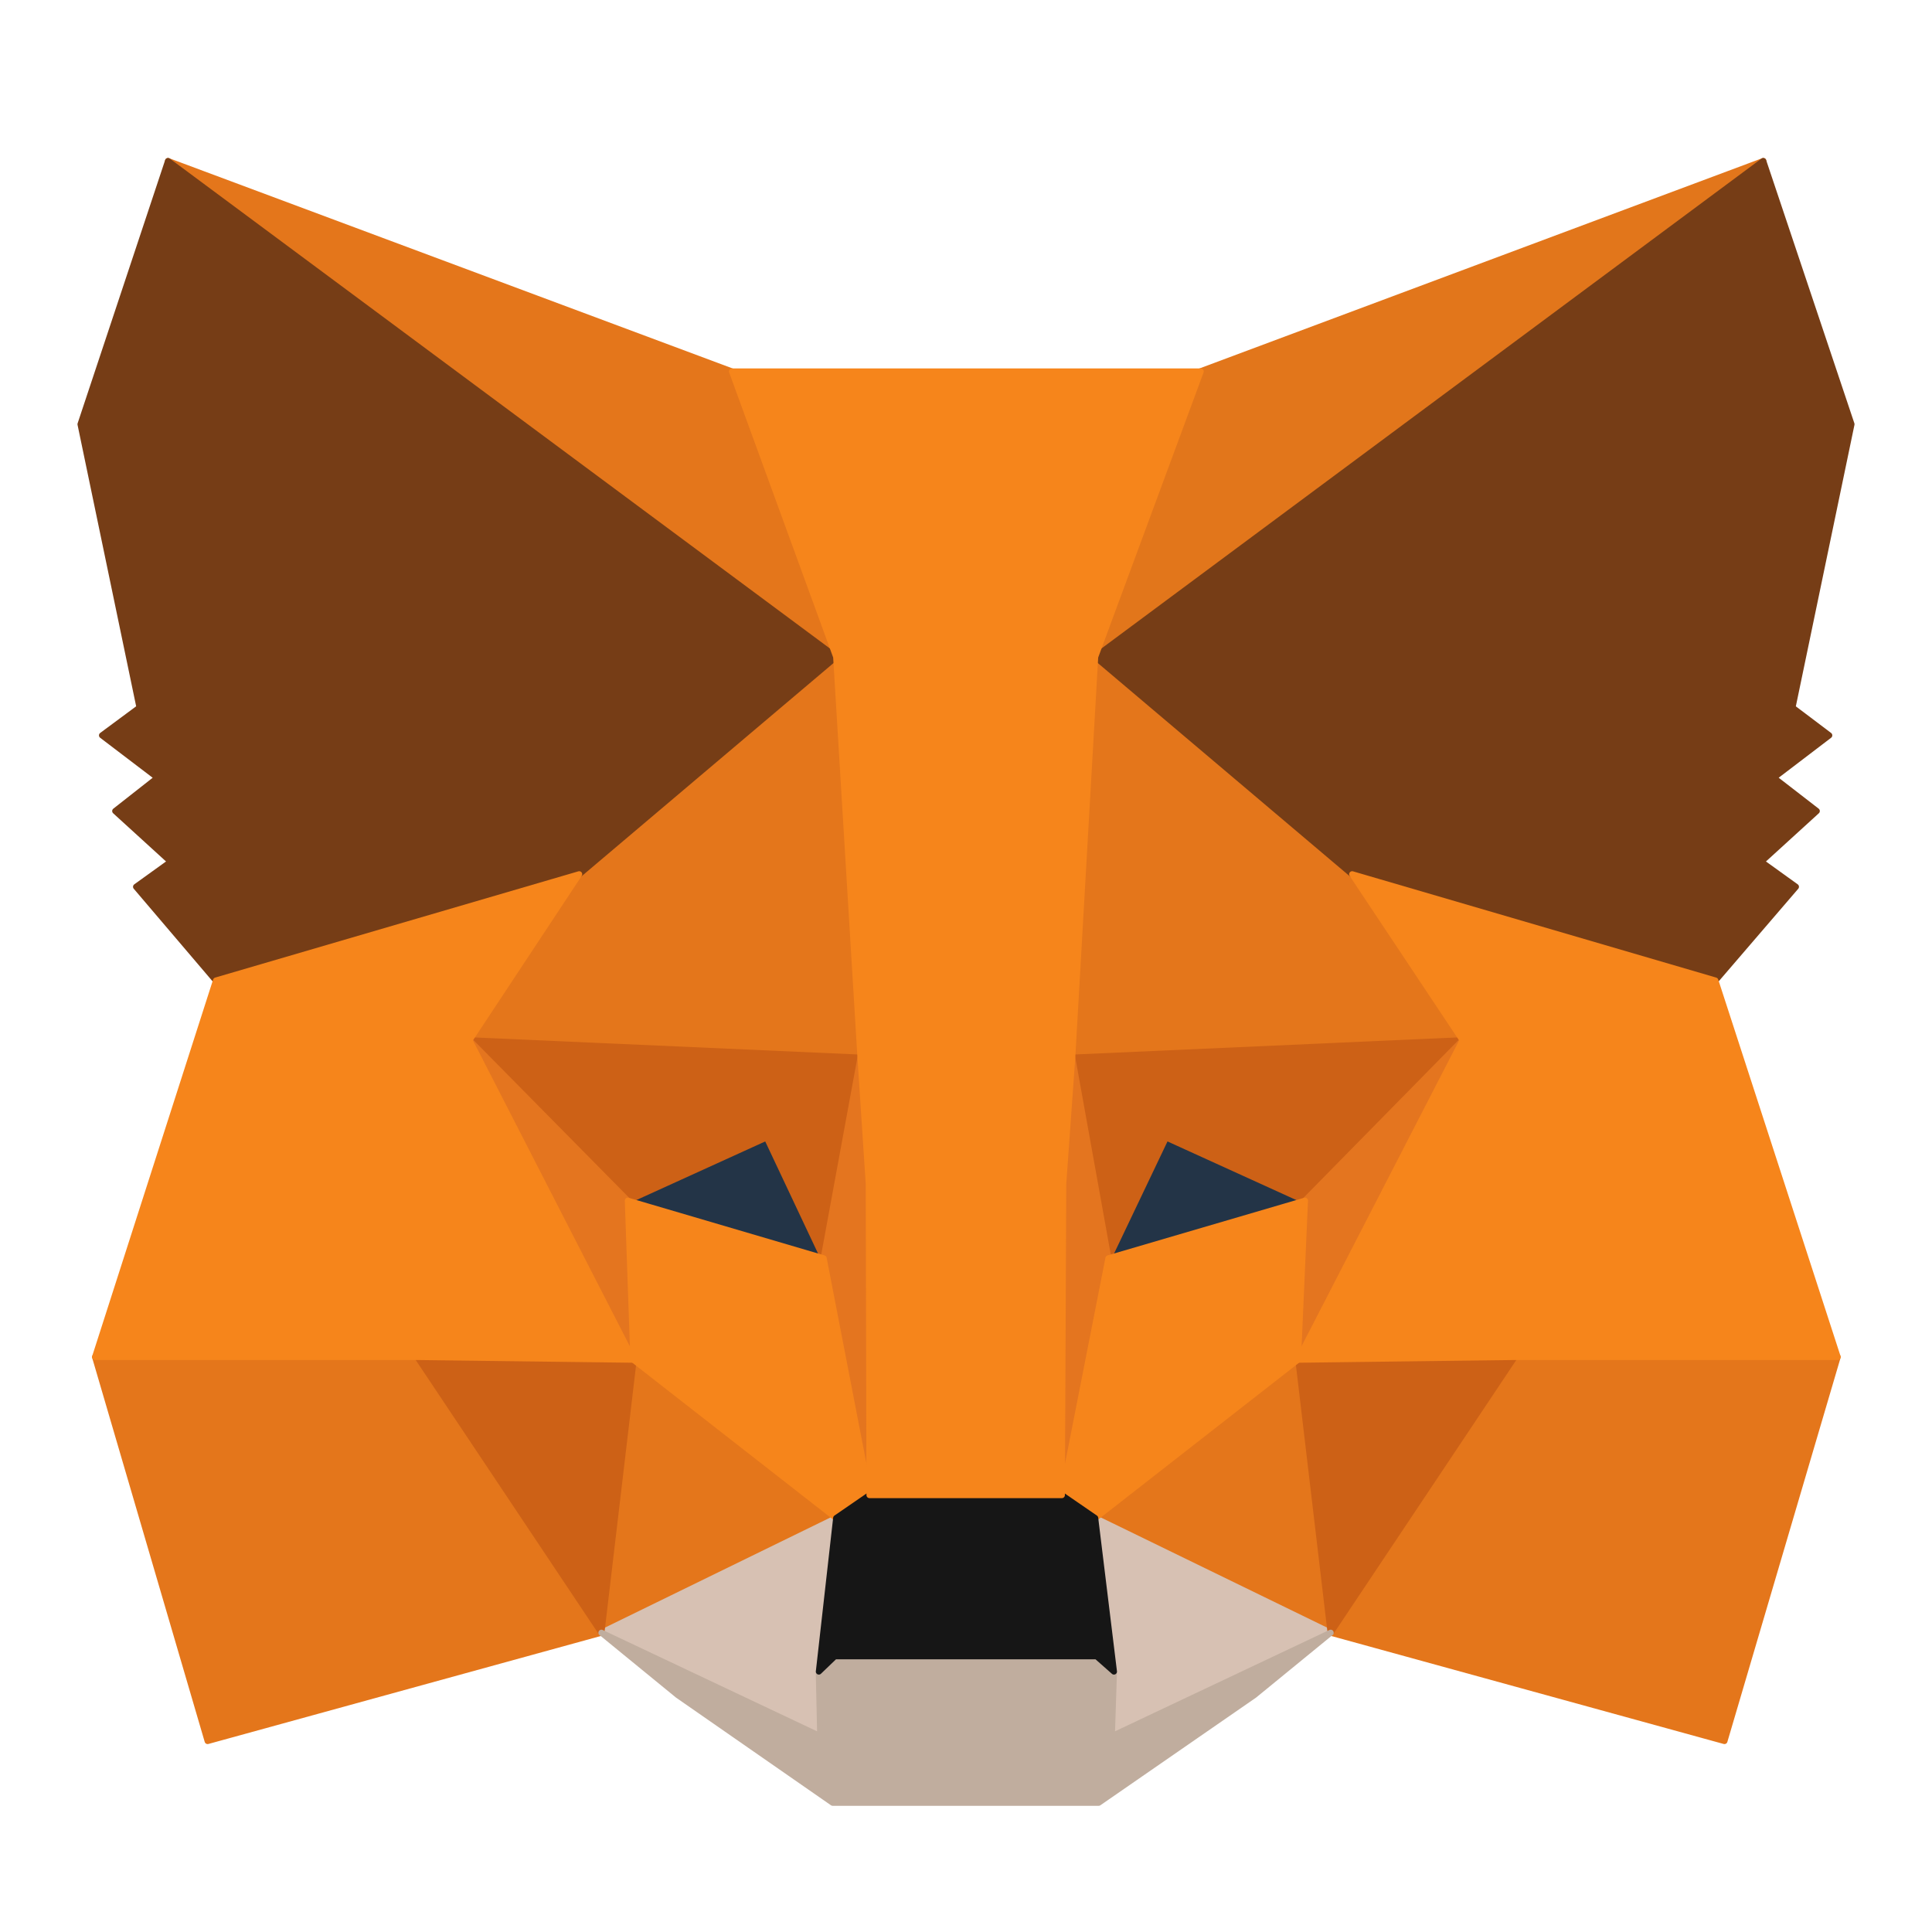 <svg width="24" height="24" viewBox="0 0 24 24" fill="none" xmlns="http://www.w3.org/2000/svg">
    <path d="M21.905 2L13.321 8.376L14.908 4.614L21.905 2Z" fill="#E2761B" stroke="#E2761B" stroke-width="0.075" stroke-linecap="round"
          stroke-linejoin="round"/>
    <path
        d="M2.087 2L10.603 8.436L9.093 4.614L2.087 2ZM18.816 16.779L16.53 20.282L21.422 21.628L22.828 16.857L18.816 16.779ZM1.181 16.857L2.579 21.628L7.471 20.282L5.185 16.779L1.181 16.857Z"
        fill="#E4761B" stroke="#E4761B" stroke-width="0.075" stroke-linecap="round" stroke-linejoin="round"/>
    <path
        d="M7.195 10.861L5.831 12.922L10.689 13.138L10.516 7.919L7.195 10.861ZM16.797 10.861L13.432 7.858L13.32 13.138L18.169 12.922L16.797 10.861ZM7.471 20.282L10.387 18.858L7.868 16.891L7.471 20.282ZM13.605 18.858L16.529 20.282L16.124 16.891L13.605 18.858Z"
        fill="#E4761B" stroke="#E4761B" stroke-width="0.075" stroke-linecap="round" stroke-linejoin="round"/>
    <path
        d="M16.53 20.282L13.605 18.858L13.838 20.765L13.812 21.567L16.53 20.282ZM7.471 20.282L10.189 21.567L10.171 20.765L10.387 18.858L7.471 20.282Z"
        fill="#D7C1B3" stroke="#D7C1B3" stroke-width="0.075" stroke-linecap="round" stroke-linejoin="round"/>
    <path d="M10.232 15.631L7.799 14.915L9.516 14.13L10.232 15.631ZM13.76 15.631L14.476 14.13L16.202 14.915L13.76 15.631Z" fill="#233447"
          stroke="#233447" stroke-width="0.075" stroke-linecap="round" stroke-linejoin="round"/>
    <path
        d="M7.471 20.282L7.885 16.779L5.184 16.857L7.471 20.282ZM16.115 16.779L16.529 20.282L18.816 16.857L16.115 16.779ZM18.169 12.922L13.32 13.138L13.769 15.632L14.485 14.13L16.21 14.915L18.169 12.922ZM7.799 14.915L9.524 14.13L10.232 15.632L10.689 13.138L5.831 12.922L7.799 14.915Z"
        fill="#CD6116" stroke="#CD6116" stroke-width="0.075" stroke-linecap="round" stroke-linejoin="round"/>
    <path
        d="M5.831 12.922L7.868 16.891L7.798 14.915L5.831 12.922ZM16.21 14.915L16.124 16.891L18.169 12.922L16.21 14.915ZM10.689 13.138L10.231 15.632L10.801 18.573L10.93 14.7L10.689 13.138ZM13.32 13.138L13.087 14.691L13.191 18.573L13.769 15.632L13.32 13.138Z"
        fill="#E4751F" stroke="#E4751F" stroke-width="0.075" stroke-linecap="round" stroke-linejoin="round"/>
    <path
        d="M13.769 15.631L13.191 18.573L13.605 18.858L16.124 16.891L16.211 14.915L13.769 15.631ZM7.799 14.915L7.868 16.891L10.387 18.858L10.801 18.573L10.232 15.631L7.799 14.915Z"
        fill="#F6851B" stroke="#F6851B" stroke-width="0.075" stroke-linecap="round" stroke-linejoin="round"/>
    <path
        d="M13.812 21.567L13.838 20.765L13.623 20.575H10.37L10.171 20.765L10.189 21.567L7.471 20.282L8.42 21.058L10.344 22.395H13.648L15.581 21.058L16.53 20.282L13.812 21.567Z"
        fill="#C0AD9E" stroke="#C0AD9E" stroke-width="0.075" stroke-linecap="round" stroke-linejoin="round"/>
    <path d="M13.605 18.858L13.191 18.573H10.801L10.387 18.858L10.172 20.765L10.37 20.575H13.623L13.838 20.765L13.605 18.858Z" fill="#161616"
          stroke="#161616" stroke-width="0.075" stroke-linecap="round" stroke-linejoin="round"/>
    <path
        d="M22.267 8.79L23 5.27L21.904 2L13.605 8.16L16.797 10.861L21.309 12.181L22.31 11.016L21.878 10.705L22.569 10.075L22.034 9.661L22.724 9.135L22.267 8.79ZM1 5.27L1.733 8.79L1.267 9.135L1.958 9.661L1.431 10.075L2.122 10.705L1.69 11.016L2.682 12.181L7.195 10.861L10.387 8.16L2.087 2L1 5.27Z"
        fill="#763D16" stroke="#763D16" stroke-width="0.075" stroke-linecap="round" stroke-linejoin="round"/>
    <path
        d="M21.309 12.18L16.797 10.86L18.169 12.922L16.124 16.891L18.816 16.857H22.828L21.309 12.18ZM7.195 10.86L2.683 12.18L1.181 16.857H5.185L7.868 16.891L5.832 12.922L7.195 10.86ZM13.32 13.138L13.605 8.16L14.916 4.614H9.093L10.387 8.16L10.689 13.138L10.792 14.708L10.801 18.573H13.191L13.208 14.708L13.32 13.138Z"
        fill="#F6851B" stroke="#F6851B" stroke-width="0.075" stroke-linecap="round" stroke-linejoin="round"/>
</svg>
